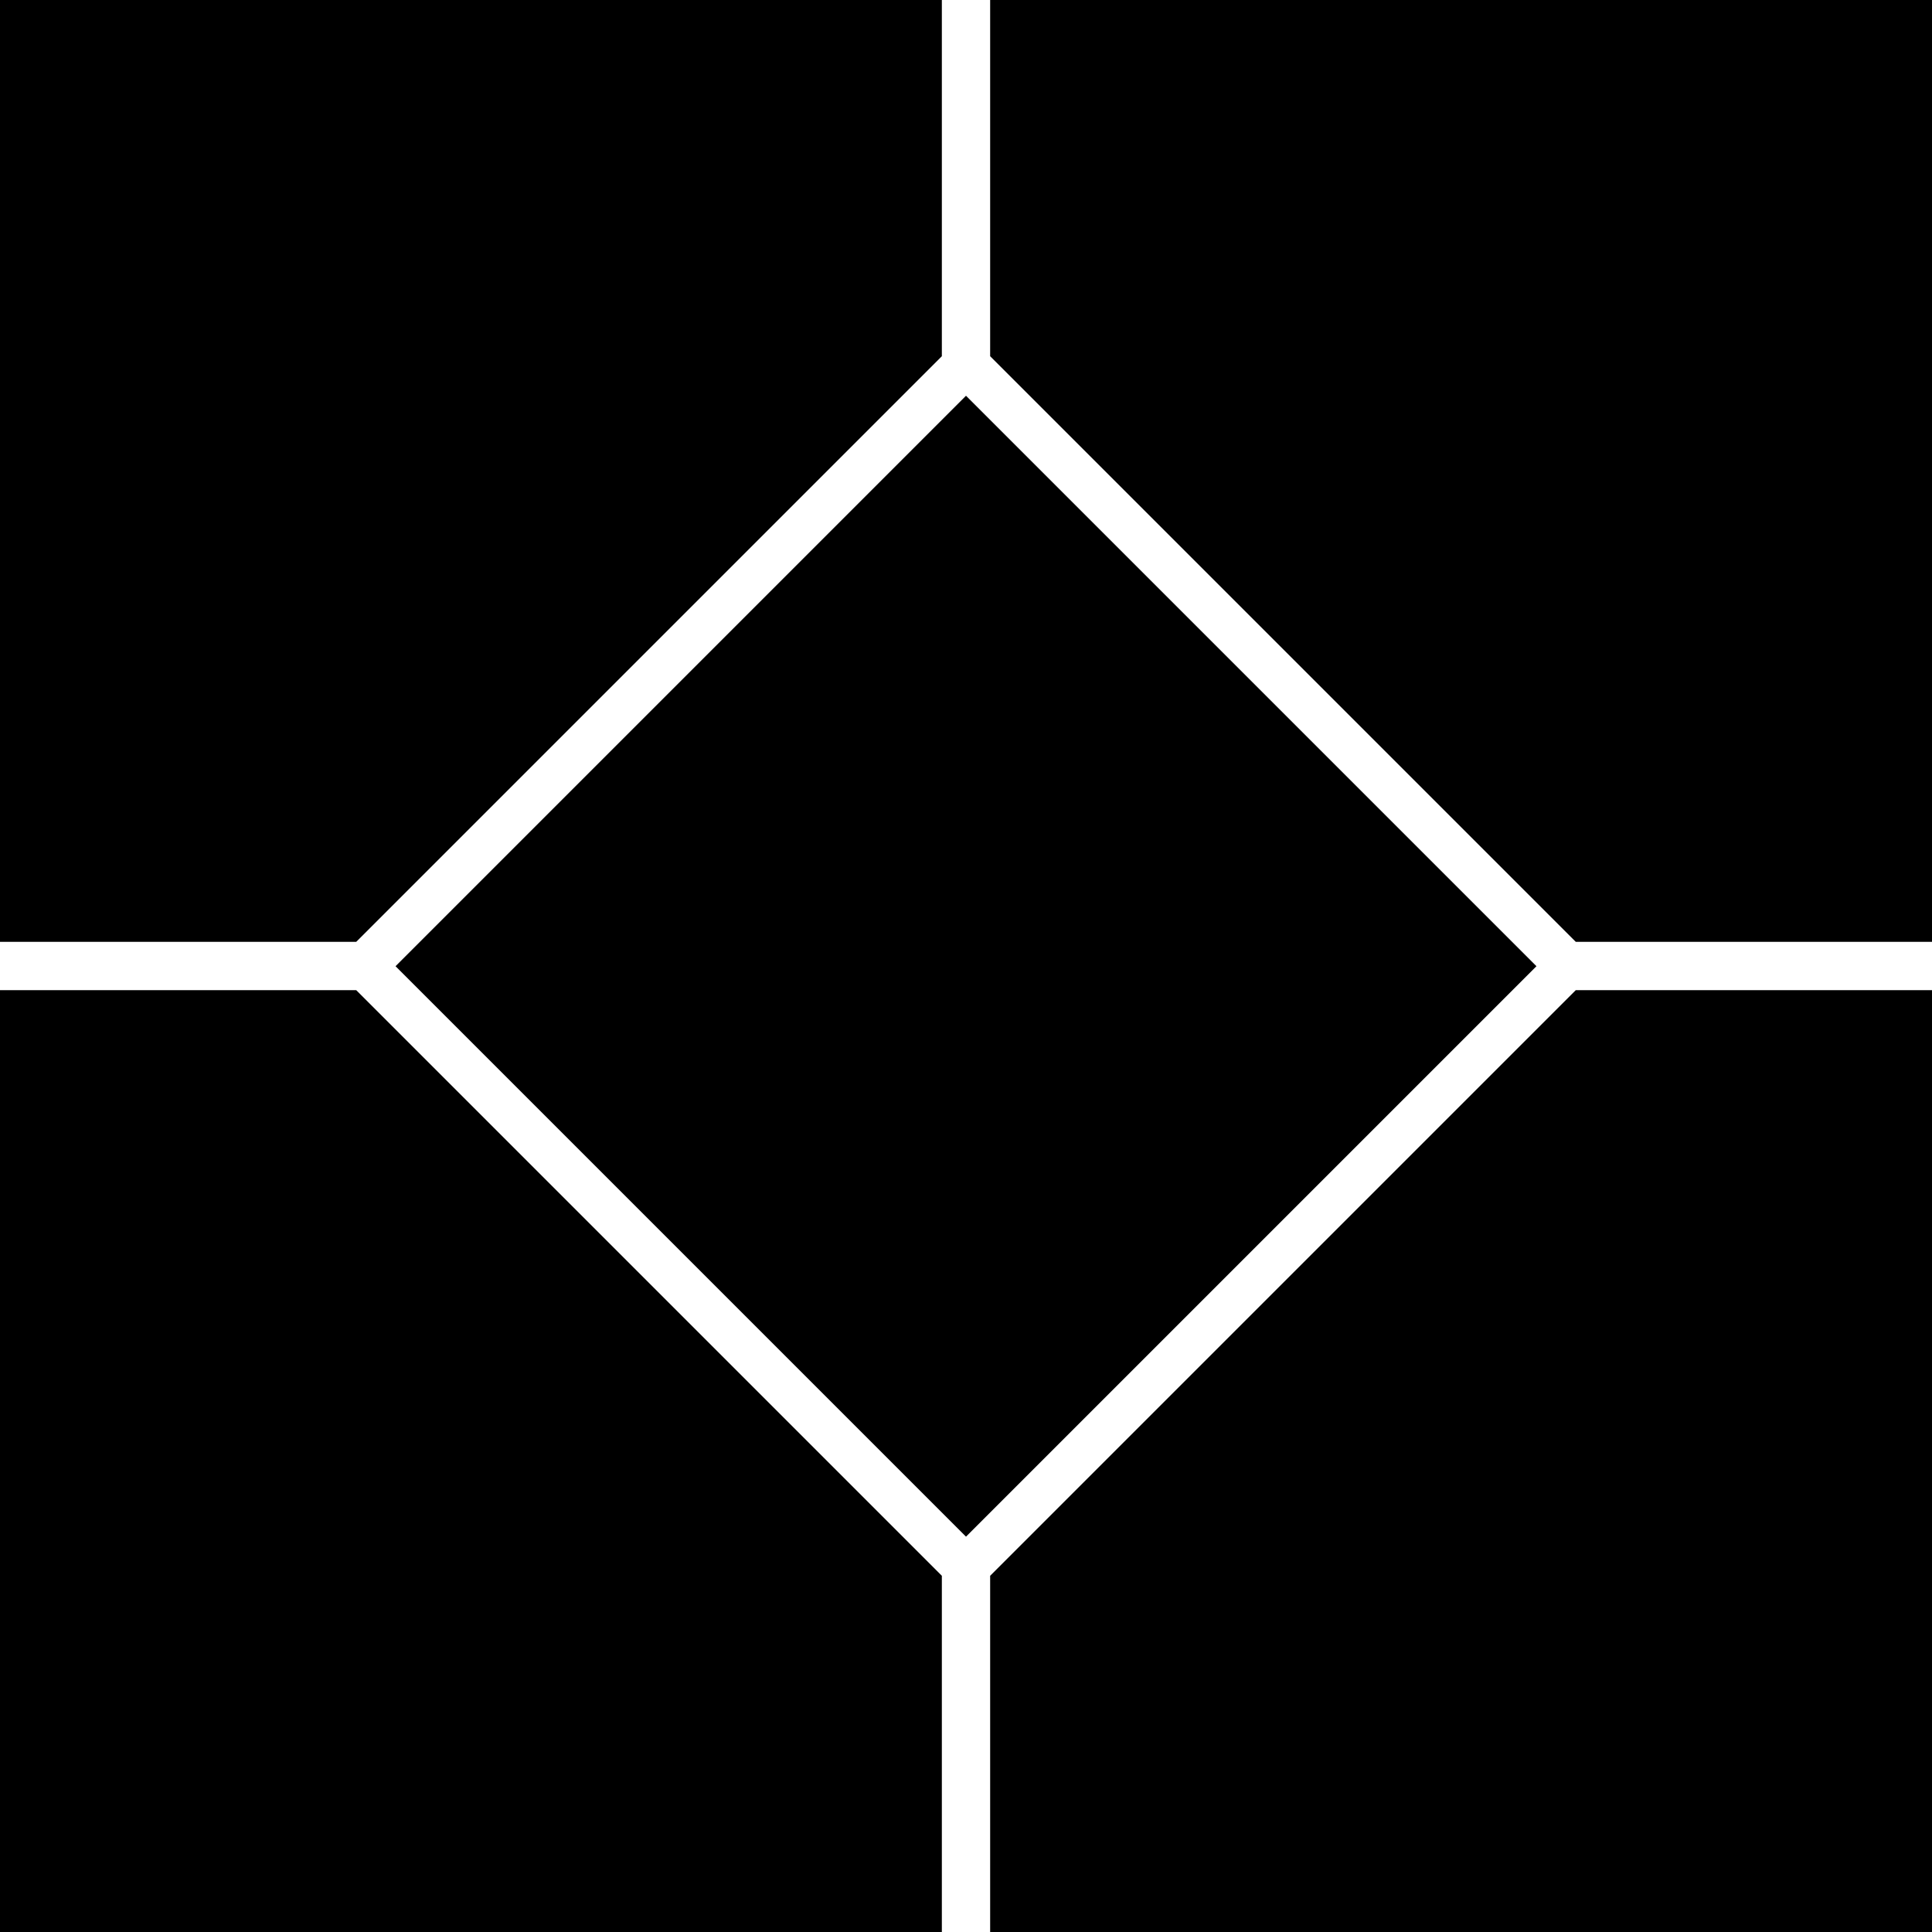 <?xml version="1.0" encoding="utf-8"?>
<!-- Generator: Adobe Illustrator 18.0.0, SVG Export Plug-In . SVG Version: 6.00 Build 0)  -->
<!DOCTYPE svg PUBLIC "-//W3C//DTD SVG 1.0//EN" "http://www.w3.org/TR/2001/REC-SVG-20010904/DTD/svg10.dtd">
<svg version="1.0" id="图层_1" xmlns="http://www.w3.org/2000/svg" xmlns:xlink="http://www.w3.org/1999/xlink" x="0px" y="0px"
	 viewBox="0 0 320 320" style="enable-background:new 0 0 320 320;" xml:space="preserve">
<style type="text/css">
	.st0{fill:#FFCE00;}
	.st1{opacity:0.3;}
	.st2{enable-background:new    ;}
	.st3{fill:#7DFF00;}
</style>
<rect x="93.178" y="93.178" transform="matrix(-0.707 -0.707 0.707 -0.707 160 386.274)" width="133.643" height="133.643"/>
<polygon points="59,164 0,164 0,320 156,320 156,261 "/>
<polygon points="156,59 156,0 0,0 0,156 59,156 "/>
<polygon points="164,0 164,59 261,156 320,156 320,0 "/>
<polygon points="261,164 164,261 164,320 320,320 320,164 "/>
</svg>
